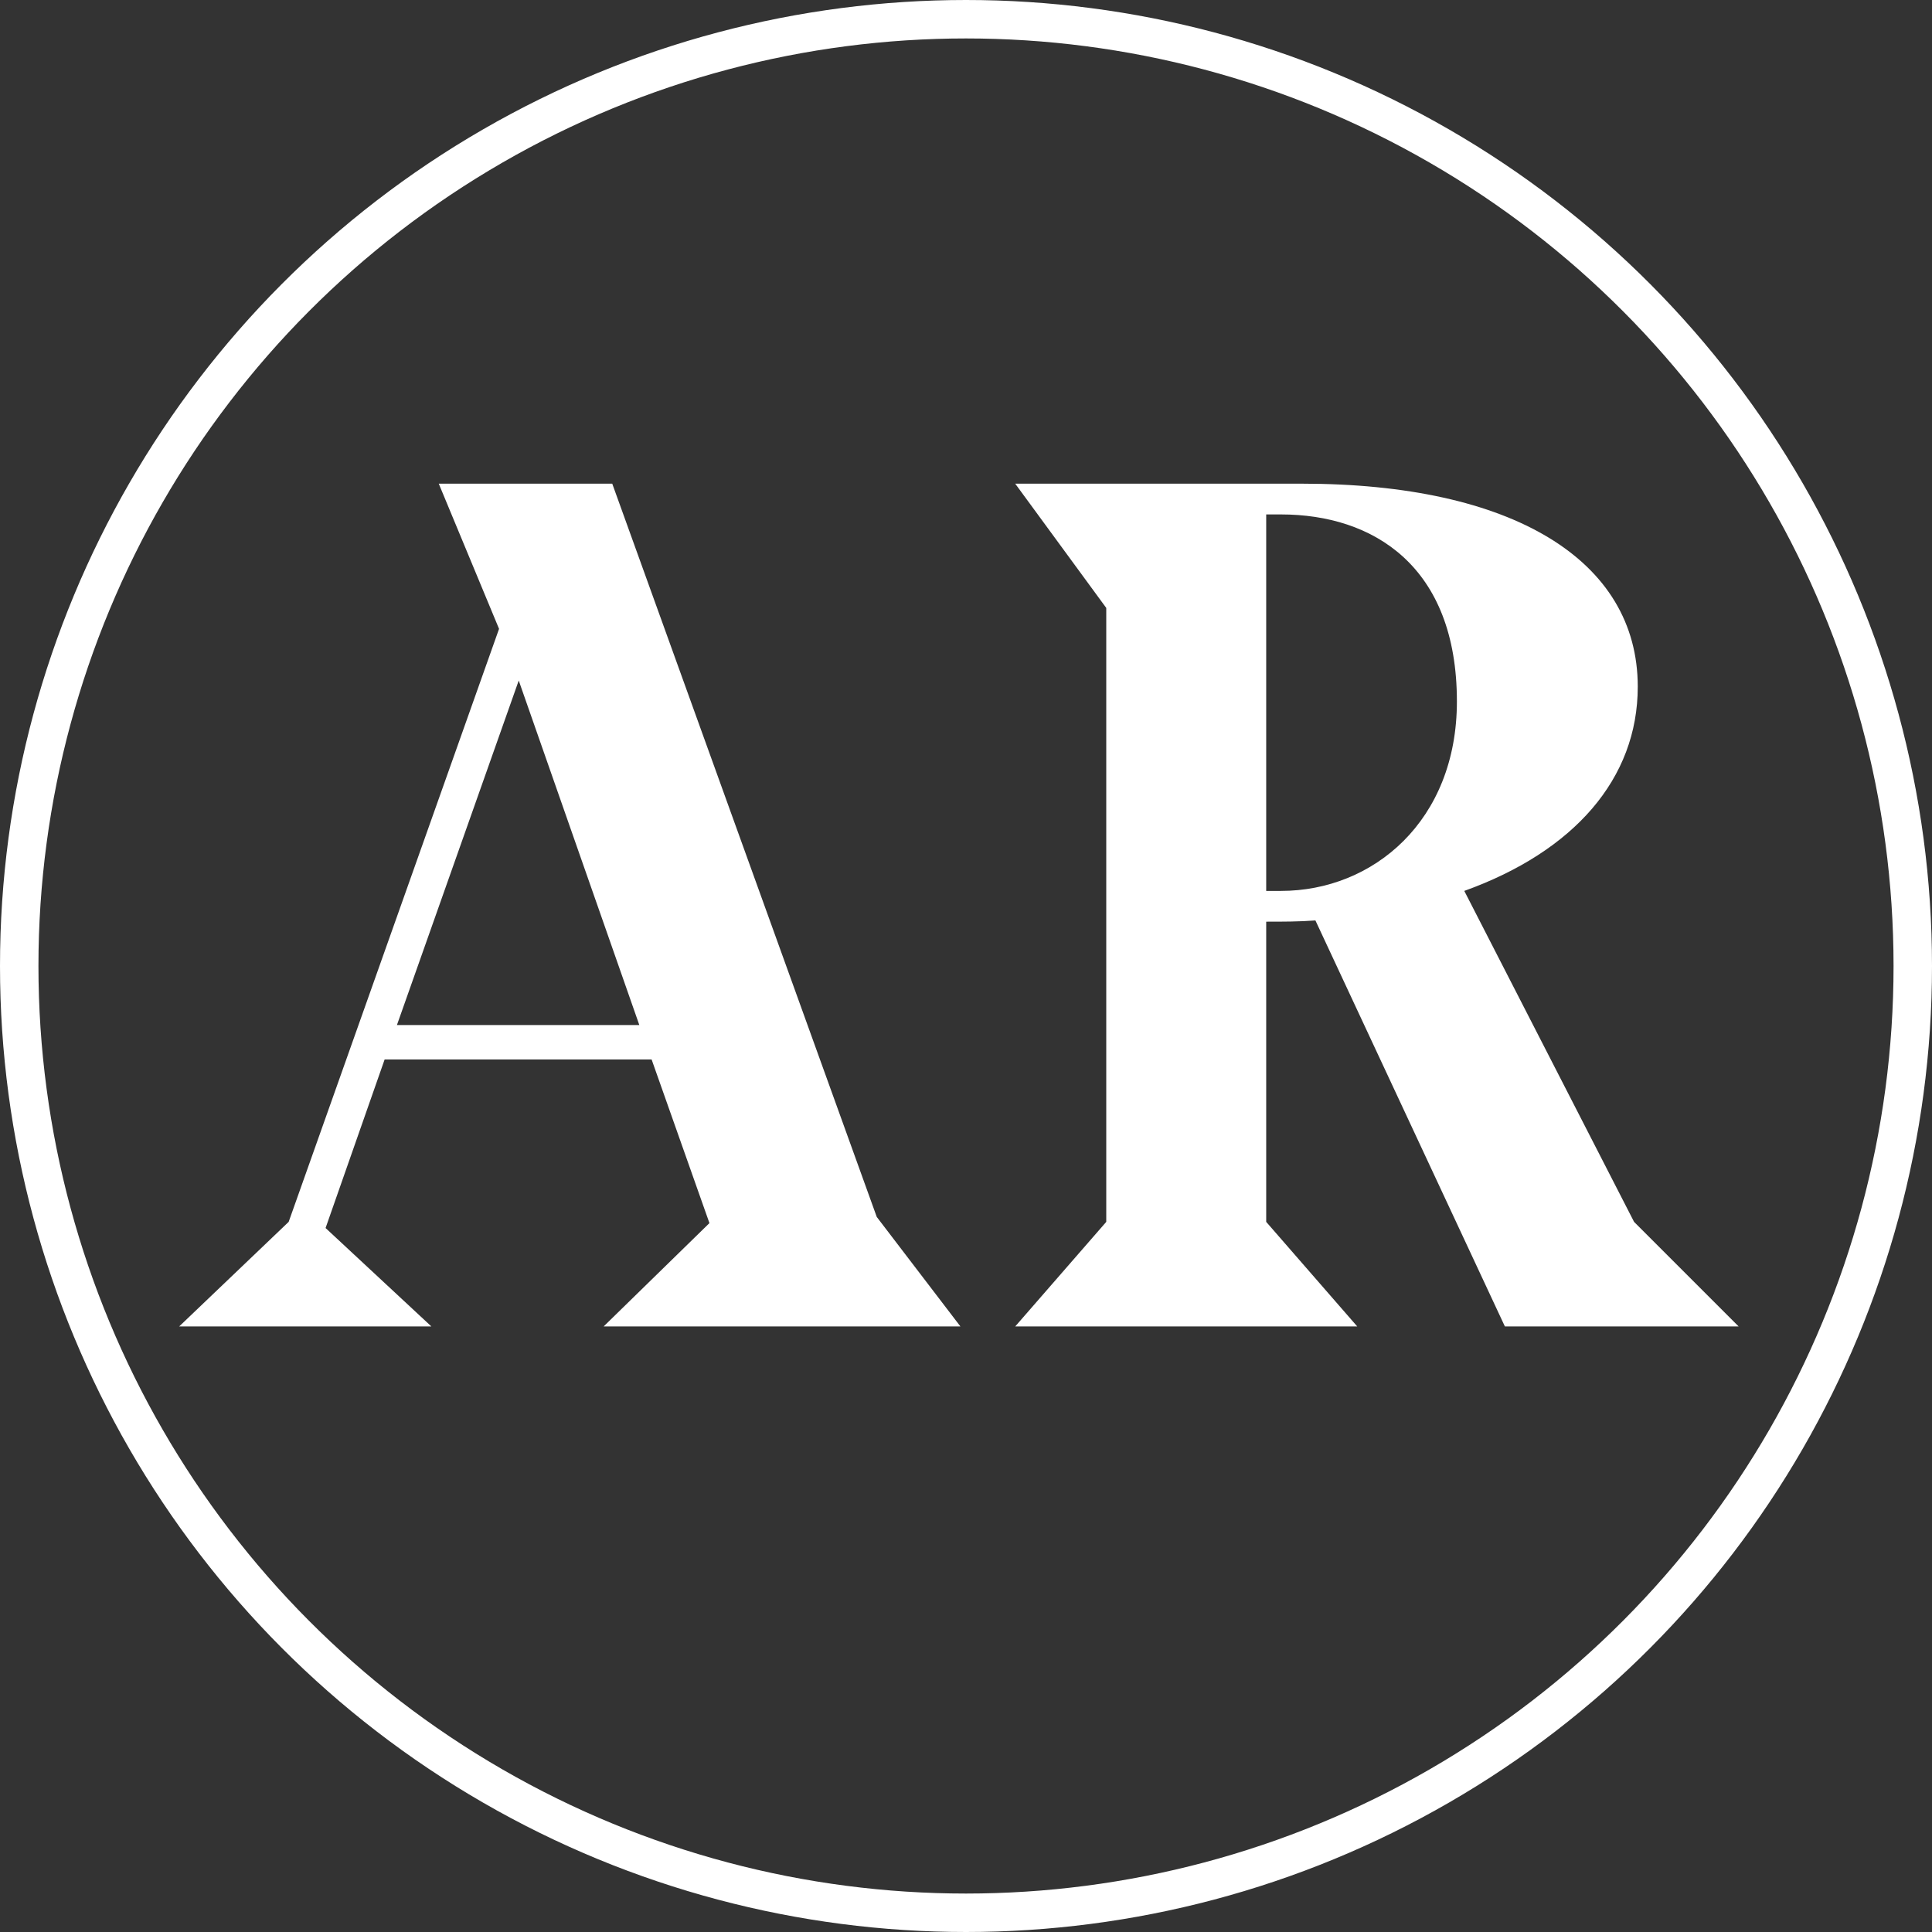 <svg width="201" height="201" viewBox="0 0 201 201" fill="none" xmlns="http://www.w3.org/2000/svg">
<rect x="0" y="0" width="201" height="201" fill="#333333" stroke="none"/>
<path d="M40.016 110.224L33.872 127.76L44.88 138H18.64L30.032 127.12L51.92 65.424L45.648 50.32H63.696L91.216 126.608L99.92 138H62.8L73.808 127.248L67.792 110.224H40.016ZM53.968 70.8L41.296 106.64H66.512L53.968 70.8ZM170.388 71.44C170.388 81.04 163.732 88.592 152.34 92.688L170.004 127.12L180.884 138H156.564L136.852 95.76C135.188 95.888 133.524 95.888 131.732 95.888V127.12L141.204 138H105.62L115.092 127.12V63.248L105.62 50.32H135.444C157.332 50.32 170.388 58.256 170.388 71.44ZM133.268 92.688C142.868 92.688 151.572 85.392 151.572 72.976C151.572 58.896 142.868 53.52 133.268 53.52H131.732V92.688H133.268Z" fill="white"/>
<circle cx="100.5" cy="100.5" r="98.5" stroke="white" stroke-width="4"/>
</svg>
